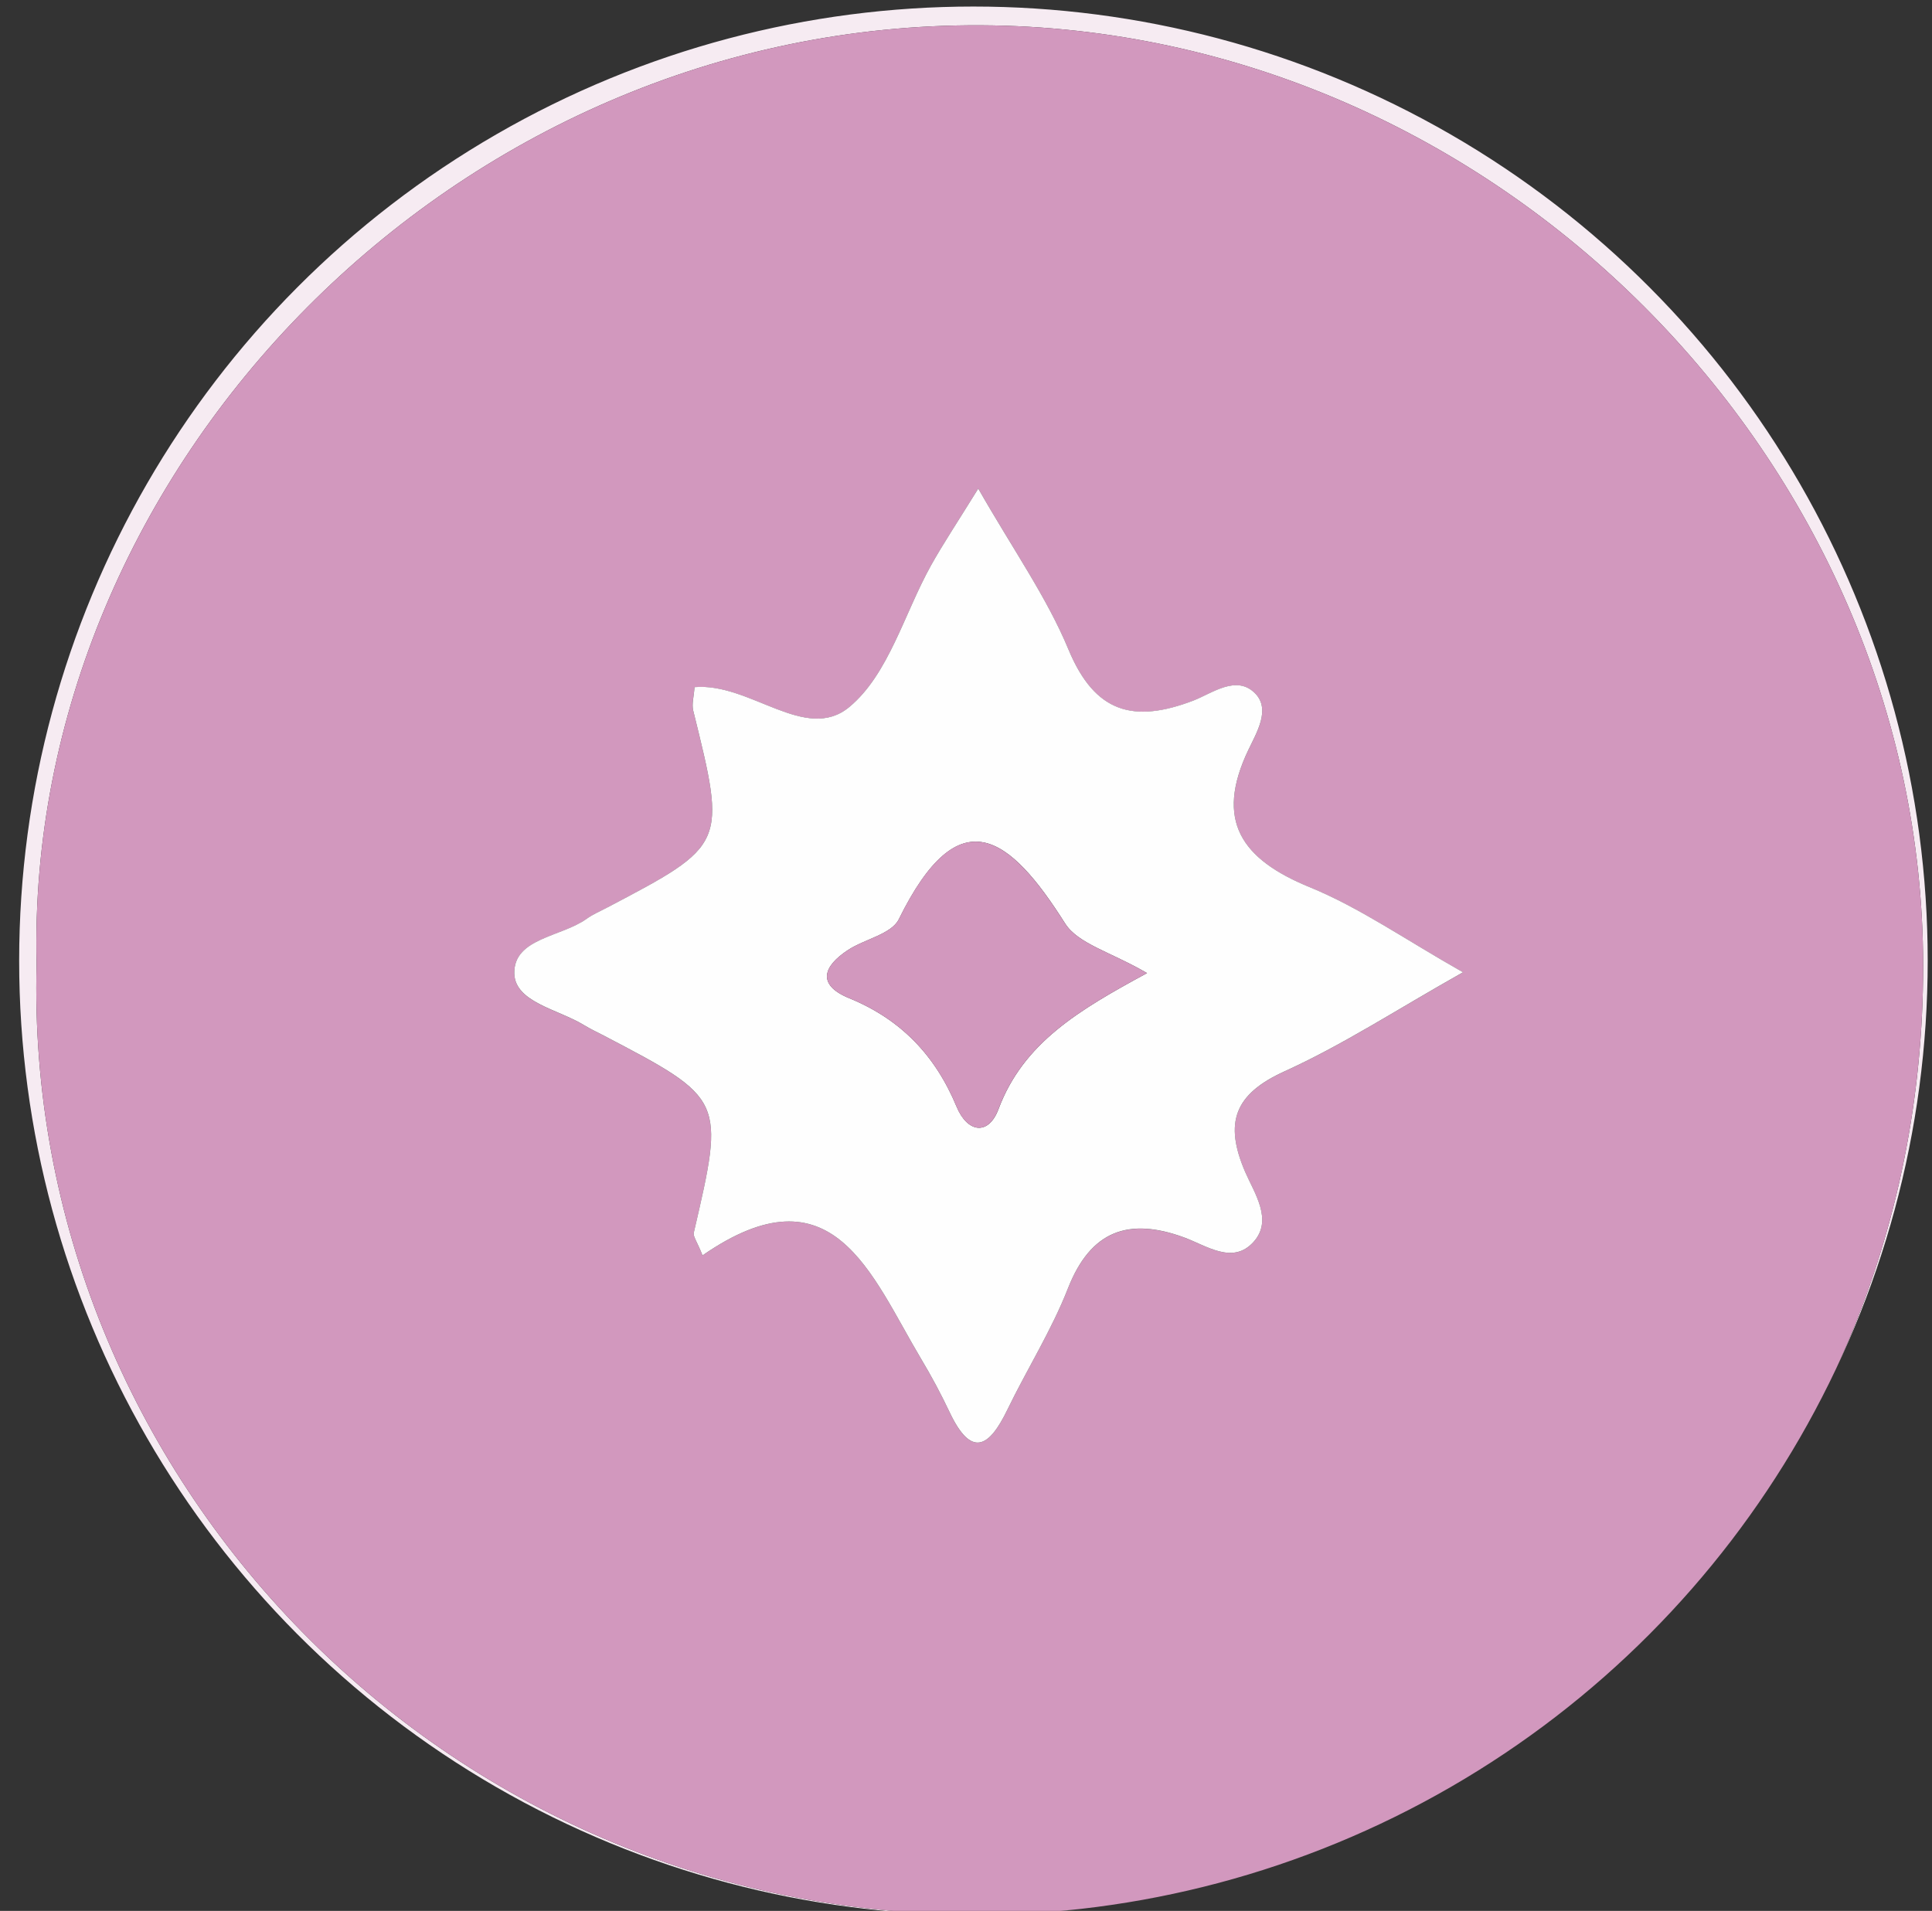 <?xml version="1.0" encoding="utf-8"?>
<!-- Generator: Adobe Illustrator 16.0.0, SVG Export Plug-In . SVG Version: 6.00 Build 0)  -->
<!DOCTYPE svg PUBLIC "-//W3C//DTD SVG 1.1//EN" "http://www.w3.org/Graphics/SVG/1.1/DTD/svg11.dtd">
<svg version="1.1" id="Capa_1" xmlns="http://www.w3.org/2000/svg" xmlns:xlink="http://www.w3.org/1999/xlink" x="0px" y="0px"
	 width="36.9px" height="36.5px" viewBox="0 0 36.9 36.5" enable-background="new 0 0 36.9 36.5" xml:space="preserve">
<rect x="0" y="0" width="36.9" height="36.5" fill="#333333" stroke="none"/>
<g>
	<defs>
		<circle id="SVGID_21_" cx="18.592" cy="18.351" r="18.226"/>
	</defs>
	<clipPath id="SVGID_2_">
		<use xlink:href="#SVGID_21_"  overflow="visible"/>
	</clipPath>
	<g clip-path="url(#SVGID_2_)">
		<g>
			<path fill-rule="evenodd" clip-rule="evenodd" fill="#FEFEFE" d="M18.018,50.738c-10.383,0-20.767-0.007-31.149,0.014
				c-0.784,0.002-1.169-0.011-1.167-1.041c0.042-20.285,0.04-40.57,0.004-60.855c-0.002-0.912,0.245-1.013,1.056-1.012
				c20.861,0.025,41.724,0.028,62.586-0.008c0.911-0.002,1.012,0.245,1.011,1.056c-0.024,20.285-0.027,40.57,0.009,60.855
				c0.001,0.911-0.246,1.014-1.056,1.012C38.88,50.729,28.448,50.738,18.018,50.738z M-4.749,18.461
				C-5.026,31,5.72,41.797,18.088,42.054c13.509,0.281,24.05-10.799,24.108-23.366C42.257,5.563,31.6-4.308,19.799-4.94
				C6.259-5.667-5.154,6.242-4.749,18.461z"/>
			<path fill-rule="evenodd" clip-rule="evenodd" fill="#F6EBF2" d="M-4.749,18.461C-5.154,6.242,6.259-5.667,19.799-4.94
				C31.6-4.308,42.257,5.563,42.196,18.688c-0.059,12.567-10.6,23.647-24.108,23.366C5.72,41.797-5.026,31-4.749,18.461z
				 M0.699,18.414C0.442,28.203,8.481,36.58,18.665,36.568c10.041-0.012,18.077-7.959,18.066-18.131
				c-0.01-9.652-8.194-17.899-17.987-17.954C8.685,0.426,0.472,8.938,0.699,18.414z"/>
			<path fill-rule="evenodd" clip-rule="evenodd" fill="#D298BE" d="M0.699,18.414C0.472,8.938,8.685,0.426,18.744,0.483
				c9.793,0.055,17.978,8.302,17.987,17.954c0.011,10.172-8.025,18.119-18.066,18.131C8.481,36.58,0.442,28.203,0.699,18.414z
				 M18.684,9.332c-0.408,0.662-0.672,1.055-0.902,1.468c-0.511,0.917-0.809,2.08-1.559,2.704c-0.837,0.697-1.897-0.47-2.958-0.378
				c-0.013,0.181-0.057,0.324-0.025,0.448c0.635,2.564,0.637,2.563-1.659,3.77c-0.128,0.066-0.263,0.125-0.379,0.208
				c-0.48,0.347-1.395,0.368-1.379,1.044c0.013,0.55,0.843,0.687,1.326,0.982c0.123,0.075,0.254,0.137,0.382,0.203
				c2.313,1.212,2.313,1.212,1.72,3.765c-0.017,0.07,0.06,0.163,0.167,0.434c2.495-1.729,3.215,0.367,4.176,1.979
				c0.197,0.329,0.379,0.669,0.543,1.016c0.412,0.873,0.751,0.682,1.103-0.047c0.376-0.777,0.843-1.516,1.156-2.315
				c0.435-1.11,1.163-1.361,2.217-0.977c0.437,0.16,0.931,0.523,1.326,0.09c0.383-0.419,0.017-0.937-0.159-1.345
				c-0.4-0.934-0.208-1.48,0.755-1.917c1.116-0.507,2.154-1.186,3.408-1.892c-1.099-0.621-1.97-1.233-2.93-1.626
				c-1.301-0.532-1.816-1.27-1.17-2.621c0.159-0.333,0.427-0.772,0.133-1.076c-0.356-0.369-0.823-0.005-1.185,0.134
				c-1.135,0.435-1.877,0.242-2.383-0.975C19.991,11.405,19.349,10.497,18.684,9.332z"/>
			<path fill-rule="evenodd" clip-rule="evenodd" fill="#FEFEFE" d="M18.684,9.332c0.665,1.165,1.308,2.073,1.724,3.075
				c0.506,1.217,1.248,1.409,2.383,0.975c0.361-0.139,0.828-0.503,1.185-0.134c0.294,0.304,0.026,0.743-0.133,1.076
				c-0.646,1.352-0.131,2.089,1.17,2.621c0.96,0.393,1.831,1.005,2.93,1.626c-1.254,0.706-2.292,1.385-3.408,1.892
				c-0.963,0.437-1.155,0.983-0.755,1.917c0.176,0.408,0.542,0.926,0.159,1.345c-0.396,0.434-0.89,0.07-1.326-0.09
				c-1.054-0.385-1.782-0.134-2.217,0.977c-0.313,0.8-0.78,1.538-1.156,2.315c-0.352,0.729-0.69,0.92-1.103,0.047
				c-0.164-0.347-0.346-0.687-0.543-1.016c-0.961-1.611-1.681-3.707-4.176-1.979c-0.107-0.271-0.184-0.363-0.167-0.434
				c0.593-2.553,0.594-2.553-1.72-3.765c-0.128-0.066-0.259-0.128-0.382-0.203c-0.483-0.296-1.313-0.433-1.326-0.982
				c-0.016-0.676,0.898-0.697,1.379-1.044c0.116-0.083,0.251-0.142,0.379-0.208c2.296-1.206,2.294-1.205,1.659-3.77
				c-0.031-0.124,0.013-0.268,0.025-0.448c1.061-0.092,2.121,1.075,2.958,0.378c0.75-0.624,1.048-1.787,1.559-2.704
				C18.012,10.387,18.275,9.994,18.684,9.332z M21.908,18.587c-0.695-0.405-1.318-0.558-1.565-0.948
				c-1.063-1.681-2.023-2.42-3.176-0.08c-0.141,0.284-0.648,0.377-0.969,0.586c-0.469,0.307-0.609,0.663,0.021,0.921
				c0.986,0.403,1.646,1.094,2.051,2.071c0.207,0.5,0.609,0.56,0.801,0.047C19.547,19.916,20.607,19.292,21.908,18.587z"/>
			<path fill-rule="evenodd" clip-rule="evenodd" fill="#D298BE" d="M21.908,18.587c-1.301,0.705-2.361,1.329-2.838,2.597
				c-0.191,0.513-0.594,0.453-0.801-0.047c-0.405-0.978-1.064-1.668-2.051-2.071c-0.63-0.258-0.489-0.614-0.021-0.921
				c0.32-0.209,0.828-0.302,0.969-0.586c1.152-2.34,2.112-1.601,3.176,0.08C20.59,18.029,21.213,18.182,21.908,18.587z"/>
		</g>
	</g>
</g>
</svg>
